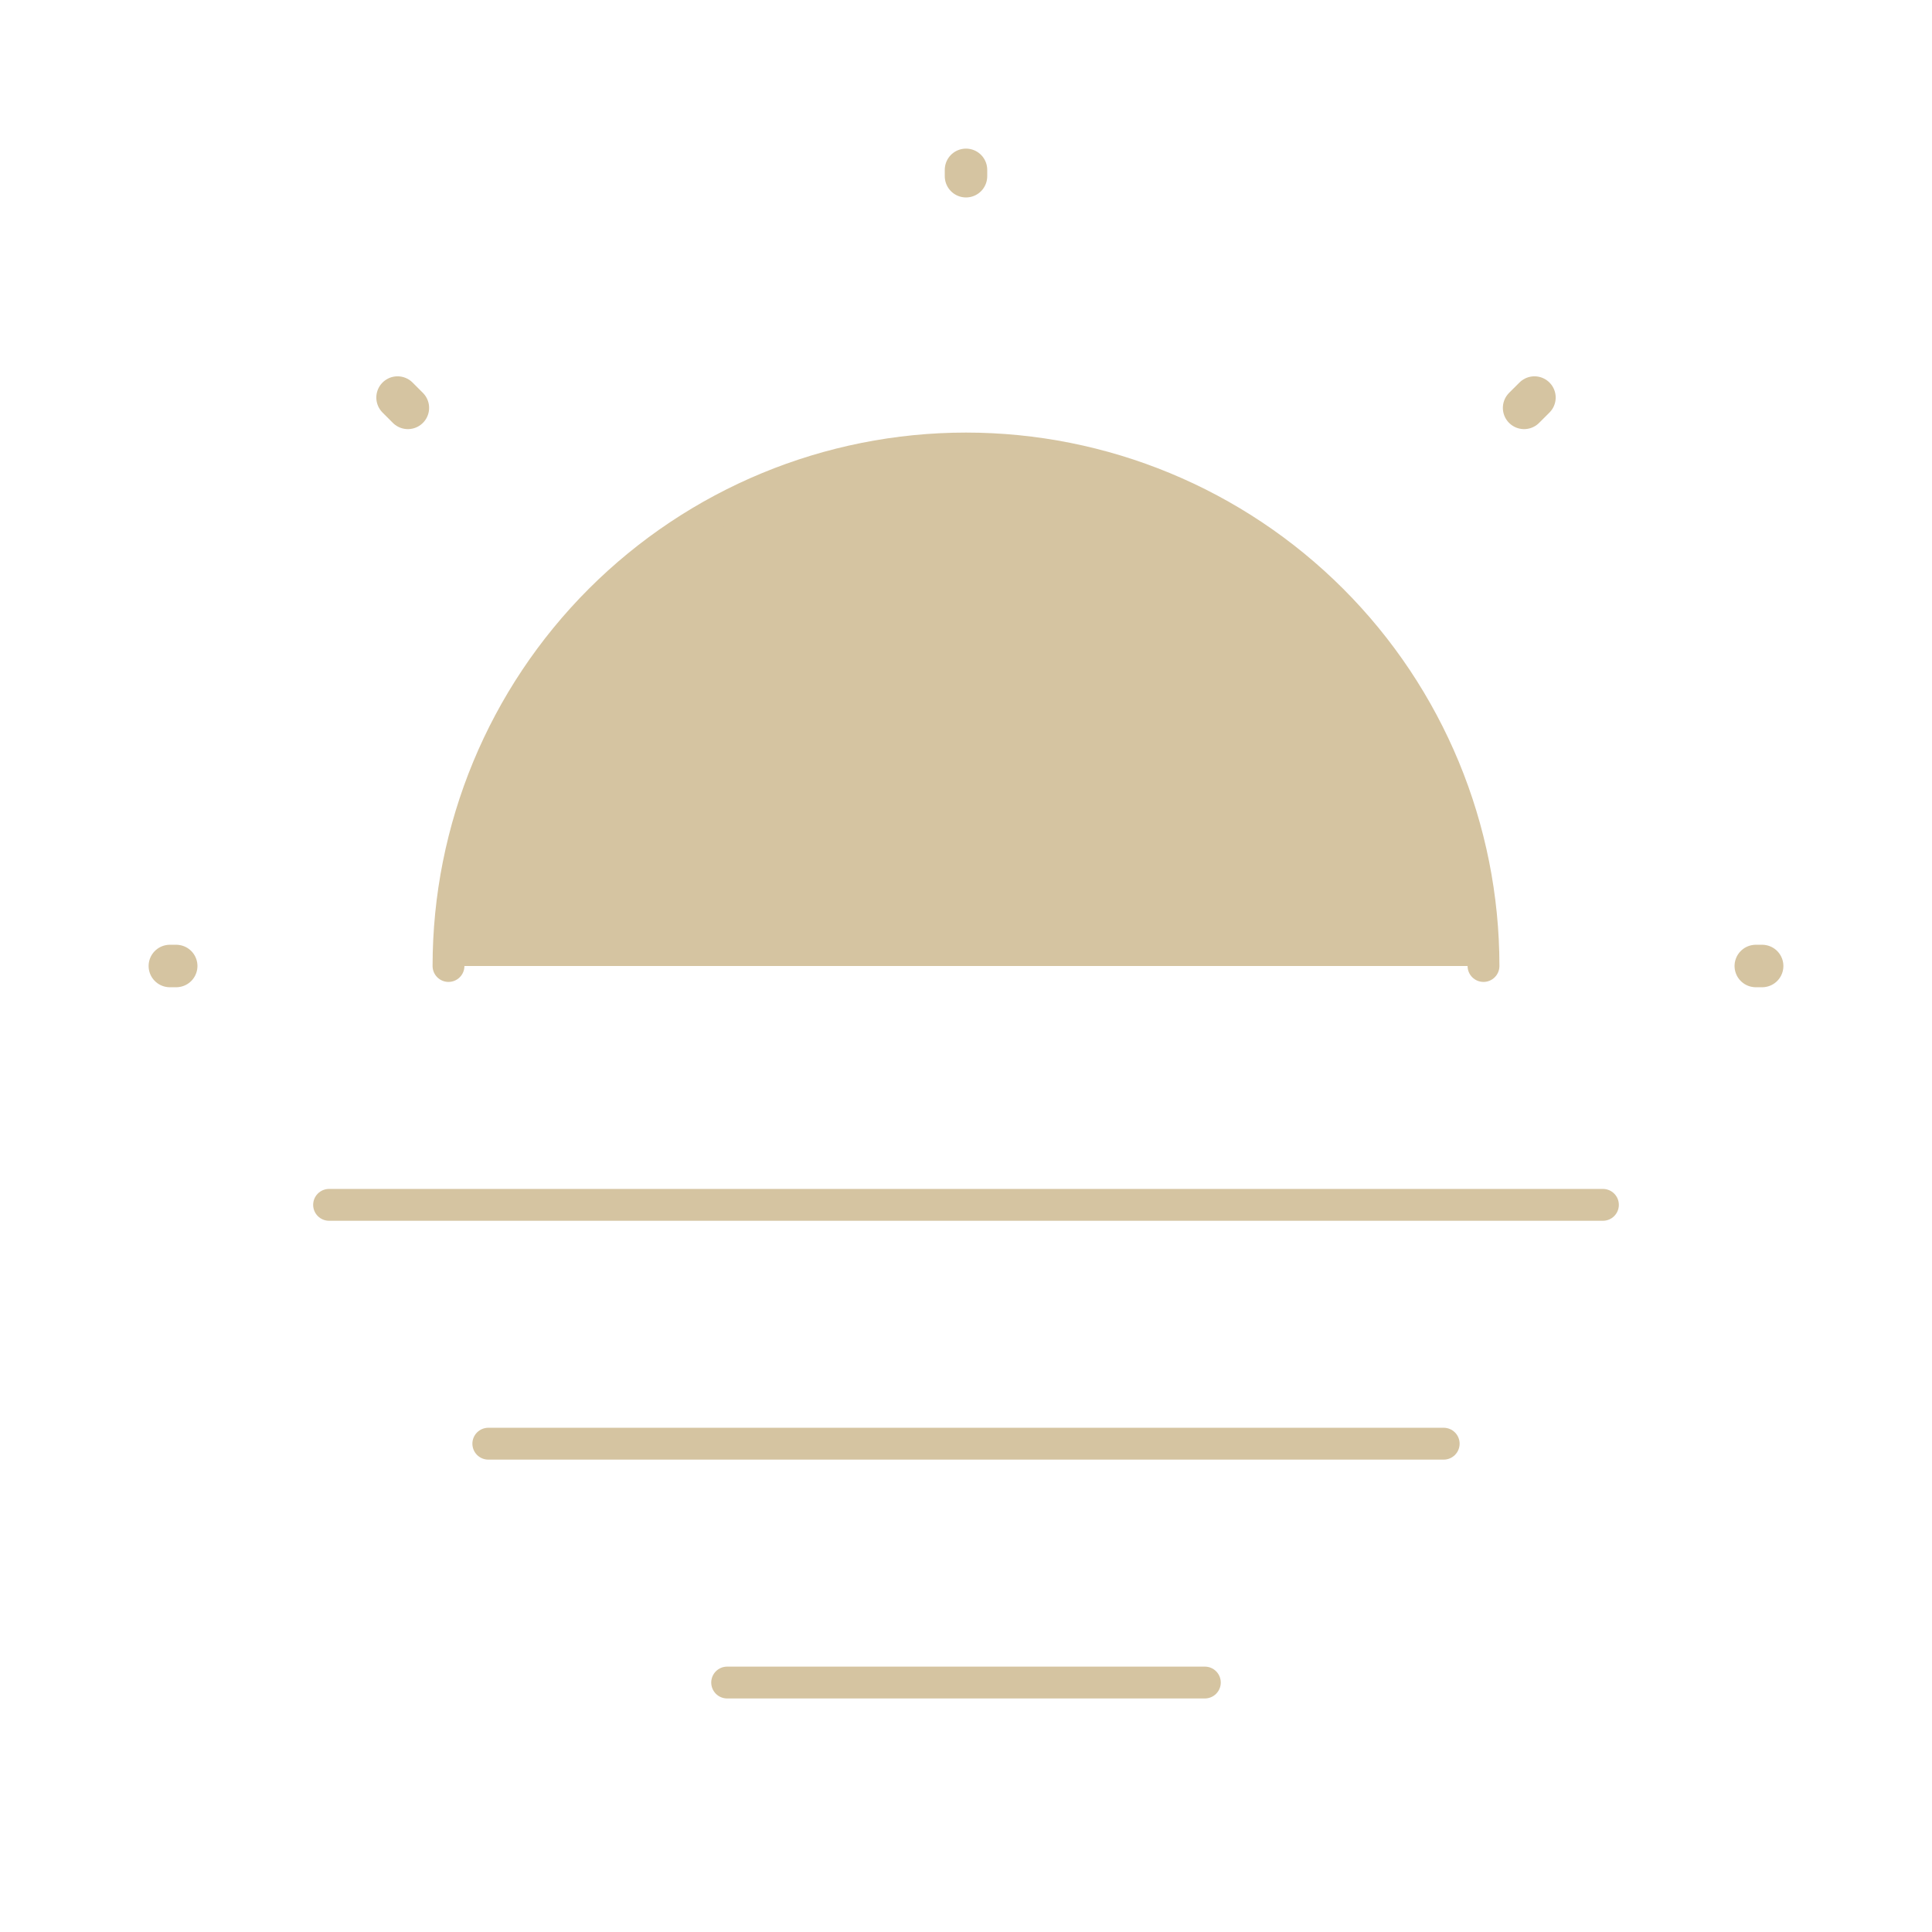 <svg width="91" height="91" viewBox="0 0 91 91" fill="none" xmlns="http://www.w3.org/2000/svg">
<path d="M69.875 45.5C69.875 39.035 67.307 32.836 62.736 28.264C58.164 23.693 51.965 21.125 45.5 21.125C39.035 21.125 32.836 23.693 28.264 28.264C23.693 32.836 21.125 39.035 21.125 45.5" fill="#D5C4A1"/>
<path d="M69.875 45.5C69.875 39.035 67.307 32.836 62.736 28.264C58.164 23.693 51.965 21.125 45.5 21.125C39.035 21.125 32.836 23.693 28.264 28.264C23.693 32.836 21.125 39.035 21.125 45.5" stroke="#D5C4A1" stroke-width="1.5" stroke-linecap="round" stroke-linejoin="round"/>
<path d="M19.212 19.212L18.725 18.725M71.787 19.212L72.275 18.725M45.5 8.3V8M8.3 45.5H8M83 45.5H82.7" stroke="#D5C4A1" stroke-width="2" stroke-linecap="round" stroke-linejoin="round"/>
<path d="M15.5 56.75H75.5M23 68H68M34.25 79.25H56.75" stroke="#D5C4A1" stroke-width="1.5" stroke-miterlimit="10" stroke-linecap="round" stroke-linejoin="round"/>
</svg>
